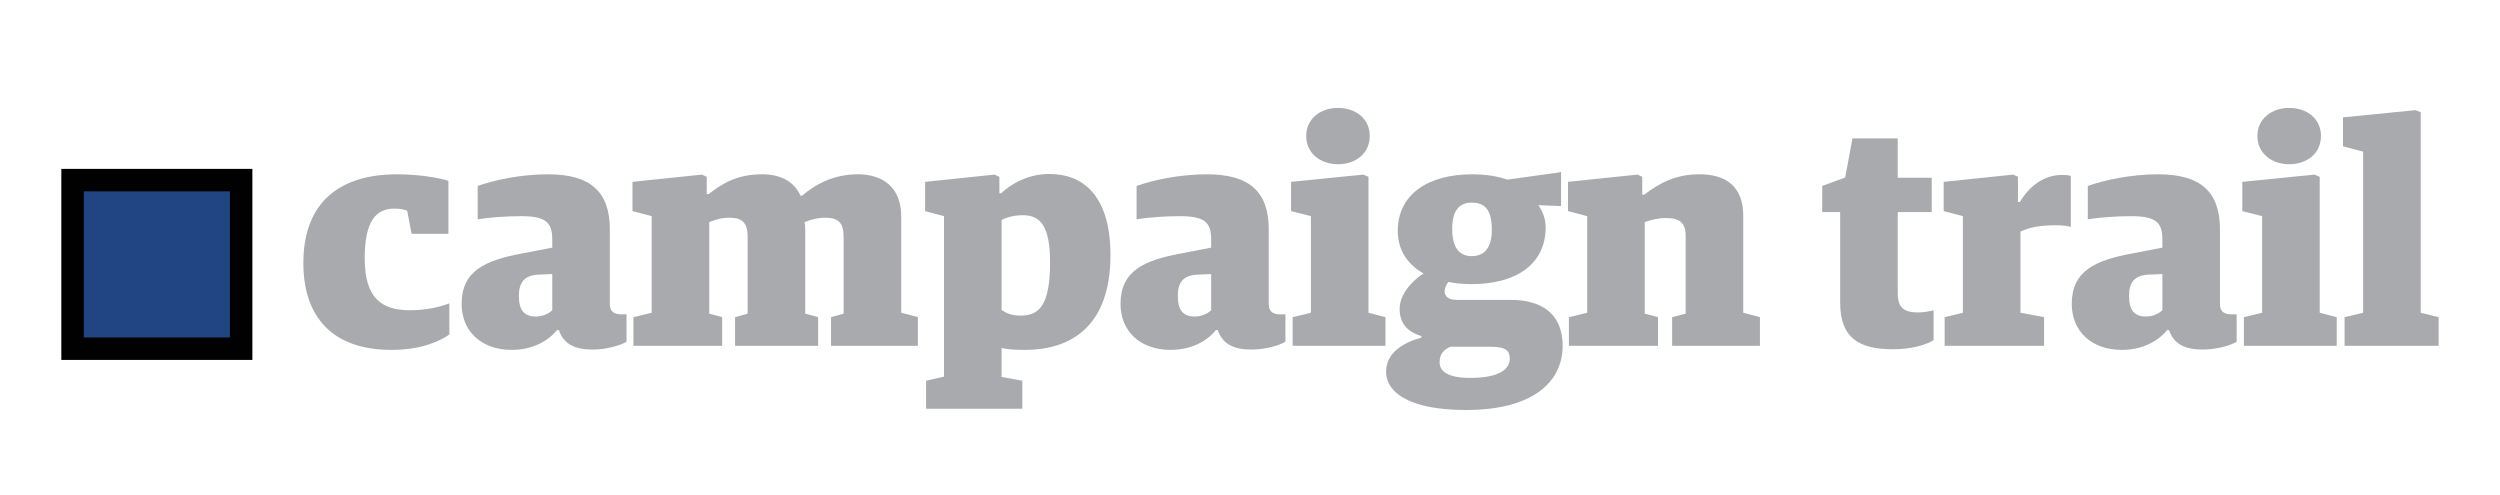 <svg xmlns="http://www.w3.org/2000/svg" xmlns:xlink="http://www.w3.org/1999/xlink" id="Layer_1" width="222.457" height="44.027" x="0" y="0" enable-background="new 0 0 222.457 44.027" version="1.1" viewBox="0 0 222.457 44.027" xml:space="preserve"><g><rect width="15" height="15" x="6.457" y="16.027" fill="#214583" stroke="#010101" stroke-miterlimit="10" stroke-width="2"/><g><path fill="#A8AAAD" d="M26.993,23.406c0-5.487,3.332-7.896,8.316-7.896c1.848,0,3.696,0.28,4.592,0.588v4.704h-3.276 l-0.392-2.044c-0.224-0.084-0.476-0.196-1.148-0.196c-1.652,0-2.632,1.148-2.632,4.424c0,3.528,1.484,4.62,4.032,4.62 c1.456,0,2.744-0.308,3.5-0.616v2.772c-0.896,0.644-2.604,1.372-5.152,1.372C29.541,31.135,26.993,28.167,26.993,23.406z"/><path fill="#A8AAAD" d="M41.077,27.047c0-2.94,2.072-3.893,5.46-4.509l2.604-0.504v-0.728c0-1.512-0.56-2.072-2.8-2.072 c-1.316,0-2.828,0.112-3.836,0.28v-2.968c1.428-0.504,3.752-1.036,6.272-1.036c3.78,0,5.488,1.567,5.488,4.899v6.664 c0,0.7,0.448,0.896,1.008,0.896h0.476v2.436c-0.532,0.336-1.792,0.7-3.024,0.7c-1.596,0-2.576-0.504-2.996-1.736h-0.168 c-0.756,0.952-2.156,1.765-4.032,1.765C42.812,31.135,41.077,29.454,41.077,27.047z M49.141,27.606v-3.22l-1.316,0.056 c-1.148,0.084-1.652,0.672-1.652,1.876c0,1.26,0.448,1.849,1.512,1.849C48.301,28.167,48.861,27.886,49.141,27.606z"/><path fill="#A8AAAD" d="M56.364,28.222l1.624-0.393v-8.596l-1.708-0.448v-2.604l6.188-0.645l0.42,0.196v1.54h0.168 c1.316-1.036,2.66-1.764,4.76-1.764c1.568,0,2.828,0.588,3.416,1.904h0.14c1.232-1.064,2.884-1.904,4.956-1.904 c2.184,0,3.864,1.12,3.864,3.752v8.567l1.484,0.393v2.548h-7.728v-2.548l1.12-0.309v-6.831c0-1.288-0.476-1.708-1.68-1.708 c-0.644,0-1.204,0.168-1.792,0.392c0.028,0.112,0.056,0.42,0.056,0.672v7.476l1.148,0.309v2.548h-7.392v-2.548l1.12-0.309v-6.831 c0-1.288-0.504-1.708-1.624-1.708c-0.784,0-1.204,0.168-1.792,0.392v8.147l1.148,0.309v2.548h-7.896V28.222z"/><path fill="#A8AAAD" d="M82.404,33.879L84,33.514v-14.28l-1.68-0.448v-2.604l6.16-0.645l0.448,0.196v1.456h0.168 c0.84-0.784,2.296-1.708,4.312-1.708c2.688,0,5.404,1.624,5.404,7.224c0,6.133-3.304,8.429-7.616,8.429 c-1.092,0-1.54-0.057-2.072-0.168v2.576l1.848,0.336v2.491h-8.568V33.879z M93.437,23.35c0-3.164-0.812-4.2-2.408-4.2 c-0.84,0-1.456,0.196-1.904,0.42v8.008c0.364,0.252,0.812,0.505,1.708,0.505C92.457,28.083,93.437,27.186,93.437,23.35z"/><path fill="#A8AAAD" d="M99.708,27.047c0-2.94,2.072-3.893,5.46-4.509l2.604-0.504v-0.728c0-1.512-0.56-2.072-2.8-2.072 c-1.316,0-2.828,0.112-3.836,0.28v-2.968c1.428-0.504,3.752-1.036,6.272-1.036c3.78,0,5.488,1.567,5.488,4.899v6.664 c0,0.7,0.447,0.896,1.008,0.896h0.476v2.436c-0.532,0.336-1.792,0.7-3.024,0.7c-1.596,0-2.576-0.504-2.996-1.736h-0.168 c-0.756,0.952-2.156,1.765-4.032,1.765C101.444,31.135,99.708,29.454,99.708,27.047z M107.772,27.606v-3.22l-1.316,0.056 c-1.148,0.084-1.652,0.672-1.652,1.876c0,1.26,0.448,1.849,1.512,1.849C106.932,28.167,107.492,27.886,107.772,27.606z"/><path fill="#A8AAAD" d="M115.023,28.222l1.625-0.393v-8.596l-1.765-0.448v-2.604l6.412-0.645l0.476,0.196V27.83l1.512,0.393v2.548 h-8.26V28.222z M116.229,12.094c0-1.54,1.287-2.492,2.827-2.492c1.568,0,2.828,0.952,2.828,2.492c0,1.567-1.26,2.52-2.828,2.52 C117.516,14.614,116.229,13.662,116.229,12.094z"/><path fill="#A8AAAD" d="M123.34,33.066c0-1.652,1.484-2.576,3.136-3.023v-0.141c-1.315-0.392-1.932-1.204-1.932-2.408 s0.924-2.38,2.128-3.164c-1.372-0.756-2.296-2.044-2.296-3.779c0-3.248,2.688-5.04,6.608-5.04c1.231,0,2.268,0.168,3.135,0.476 l4.789-0.672v3.024l-2.017-0.084c0.392,0.588,0.644,1.204,0.644,1.987c0,3.248-2.604,5.04-6.579,5.04 c-0.757,0-1.429-0.056-2.072-0.195c-0.224,0.252-0.336,0.588-0.336,0.84c0,0.363,0.252,0.756,1.036,0.756h4.844 c2.604,0,4.62,1.12,4.62,4.088c0,3.108-2.492,5.712-8.624,5.712C125.664,36.482,123.34,35.054,123.34,33.066z M134.344,31.919 c0-0.812-0.477-1.064-1.764-1.064h-3.528c-0.588,0.252-0.952,0.672-0.952,1.372c0,0.812,0.729,1.4,2.717,1.4 C133.42,33.627,134.344,32.843,134.344,31.919z M132.748,20.438c0-1.96-0.784-2.408-1.792-2.408c-0.98,0-1.736,0.561-1.736,2.324 c0,1.848,0.756,2.437,1.736,2.437C131.964,22.791,132.748,22.202,132.748,20.438z"/><path fill="#A8AAAD" d="M139.607,28.222l1.625-0.393v-8.596l-1.709-0.448v-2.604l6.188-0.645l0.421,0.196v1.597h0.168 c1.428-1.093,2.855-1.82,4.928-1.82c2.295,0,3.892,1.036,3.892,3.696v8.623l1.483,0.393v2.548h-7.812v-2.548l1.204-0.309v-6.915 c0-1.204-0.561-1.597-1.764-1.597c-0.729,0-1.288,0.168-1.877,0.364v8.147l1.177,0.309v2.548h-7.925V28.222z"/><path fill="#A8AAAD" d="M163.743,26.934V18.87h-1.597v-2.323l2.045-0.756l0.644-3.473h4.032v3.5h3.023v3.052h-3.023v7.225 c0,1.315,0.588,1.708,1.82,1.708c0.476,0,0.979-0.084,1.371-0.196v2.66c-0.672,0.42-1.959,0.812-3.611,0.812 C165.451,31.078,163.743,30.098,163.743,26.934z"/><path fill="#A8AAAD" d="M173.039,28.222l1.623-0.393v-8.596l-1.707-0.448v-2.604l6.188-0.645l0.42,0.196v2.24h0.168 c0.812-1.344,2.072-2.408,3.78-2.408c0.252,0,0.56,0.028,0.756,0.084v4.536c-0.308-0.084-0.84-0.14-1.315-0.14 c-1.373,0-2.324,0.168-3.164,0.56v7.224l2.1,0.393v2.548h-8.848V28.222z"/><path fill="#A8AAAD" d="M184.352,27.047c0-2.94,2.072-3.893,5.459-4.509l2.604-0.504v-0.728c0-1.512-0.56-2.072-2.8-2.072 c-1.316,0-2.828,0.112-3.836,0.28v-2.968c1.428-0.504,3.752-1.036,6.271-1.036c3.78,0,5.488,1.567,5.488,4.899v6.664 c0,0.7,0.448,0.896,1.008,0.896h0.477v2.436c-0.532,0.336-1.793,0.7-3.024,0.7c-1.596,0-2.576-0.504-2.996-1.736h-0.168 c-0.756,0.952-2.155,1.765-4.032,1.765C186.087,31.135,184.352,29.454,184.352,27.047z M192.415,27.606v-3.22l-1.315,0.056 c-1.148,0.084-1.652,0.672-1.652,1.876c0,1.26,0.447,1.849,1.512,1.849C191.575,28.167,192.135,27.886,192.415,27.606z"/><path fill="#A8AAAD" d="M199.667,28.222l1.624-0.393v-8.596l-1.764-0.448v-2.604l6.412-0.645l0.476,0.196V27.83l1.512,0.393v2.548 h-8.26V28.222z M200.871,12.094c0-1.54,1.287-2.492,2.828-2.492c1.568,0,2.828,0.952,2.828,2.492c0,1.567-1.26,2.52-2.828,2.52 C202.158,14.614,200.871,13.662,200.871,12.094z"/><path fill="#A8AAAD" d="M208.627,28.222l1.652-0.393V13.494l-1.793-0.476v-2.576l6.469-0.644l0.447,0.195V27.83l1.596,0.393v2.548 h-8.371V28.222z"/></g></g></svg>